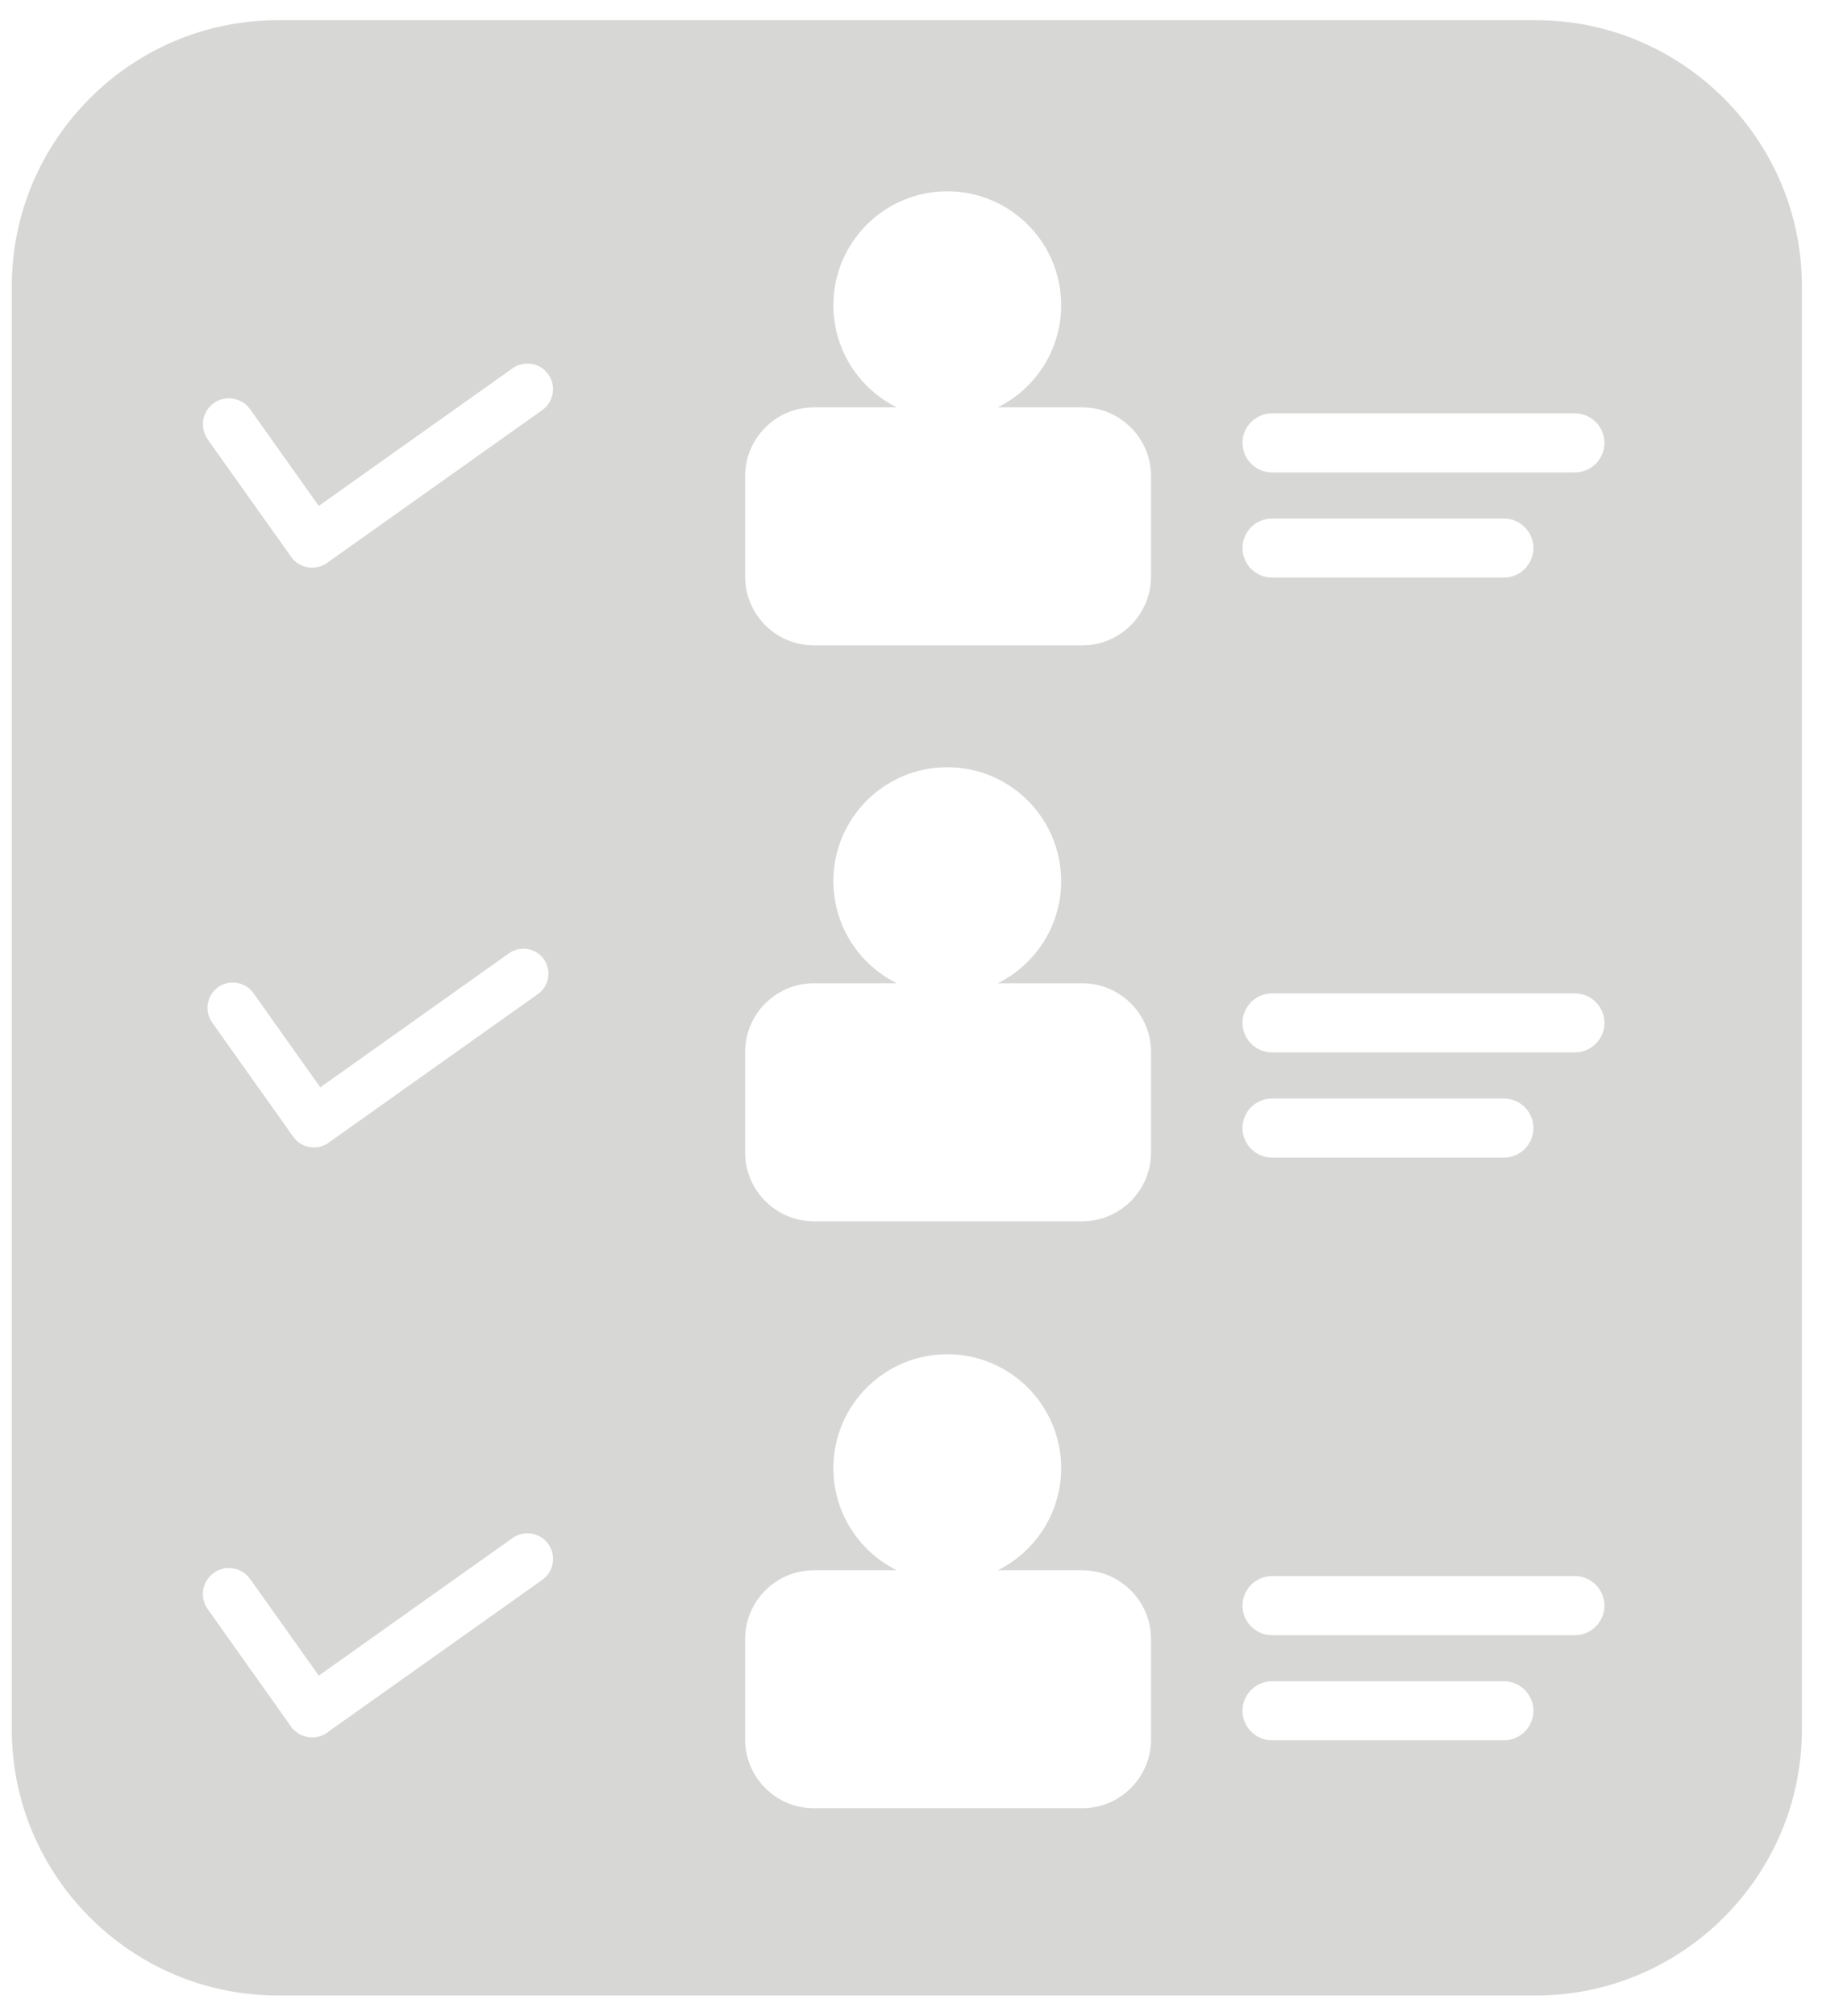 <svg width="32" height="35" viewBox="0 0 32 35" fill="none" xmlns="http://www.w3.org/2000/svg">
<path fill-rule="evenodd" clip-rule="evenodd" d="M4.819 0.351H26.672C29.21 0.351 31.286 2.427 31.286 4.965V30.025C31.286 32.563 29.21 34.639 26.672 34.639H4.819C2.281 34.639 0.205 32.563 0.205 30.025V4.965C0.205 2.427 2.281 0.351 4.819 0.351ZM22.086 29.184H26.112C26.394 29.184 26.625 29.415 26.625 29.697V29.697C26.625 29.979 26.394 30.21 26.112 30.21H22.086C21.804 30.21 21.573 29.979 21.573 29.697V29.697C21.573 29.415 21.804 29.184 22.086 29.184ZM22.086 27.359H27.345C27.627 27.359 27.858 27.59 27.858 27.872V27.872C27.858 28.154 27.627 28.385 27.345 28.385H22.086C21.804 28.385 21.573 28.154 21.573 27.872V27.872C21.573 27.59 21.804 27.359 22.086 27.359ZM22.086 19.069H26.112C26.394 19.069 26.625 19.299 26.625 19.581V19.582C26.625 19.864 26.394 20.094 26.112 20.094H22.086C21.804 20.094 21.573 19.864 21.573 19.582V19.581C21.573 19.299 21.804 19.069 22.086 19.069ZM22.086 17.244H27.345C27.627 17.244 27.858 17.475 27.858 17.756V17.757C27.858 18.039 27.627 18.269 27.345 18.269H22.086C21.804 18.269 21.573 18.039 21.573 17.757V17.756C21.573 17.475 21.804 17.244 22.086 17.244ZM22.086 9.001H26.112C26.394 9.001 26.625 9.231 26.625 9.513C26.625 9.795 26.394 10.026 26.112 10.026H22.086C21.804 10.026 21.573 9.795 21.573 9.513C21.573 9.231 21.804 9.001 22.086 9.001ZM22.086 7.175H27.345C27.627 7.175 27.858 7.406 27.858 7.688V7.688C27.858 7.97 27.627 8.201 27.345 8.201H22.086C21.804 8.201 21.573 7.97 21.573 7.688V7.688C21.573 7.406 21.804 7.175 22.086 7.175ZM16.447 23.508C15.356 23.508 14.47 24.393 14.47 25.485C14.47 26.262 14.919 26.935 15.571 27.258H14.129C13.474 27.258 12.938 27.794 12.938 28.449V30.198C12.938 30.853 13.474 31.389 14.129 31.389H18.793C19.448 31.389 19.985 30.853 19.985 30.198V28.449C19.985 27.794 19.448 27.258 18.793 27.258H17.324C17.976 26.935 18.425 26.262 18.425 25.485C18.425 24.393 17.54 23.508 16.447 23.508ZM16.447 13.318C15.356 13.318 14.47 14.203 14.47 15.295C14.47 16.072 14.919 16.745 15.571 17.068H14.129C13.474 17.068 12.938 17.604 12.938 18.259V20.008C12.938 20.663 13.474 21.2 14.129 21.2H18.793C19.448 21.2 19.985 20.663 19.985 20.008V18.259C19.985 17.604 19.448 17.068 18.793 17.068H17.324C17.976 16.745 18.425 16.072 18.425 15.295C18.425 14.203 17.54 13.318 16.447 13.318ZM16.447 3.321C15.356 3.321 14.47 4.207 14.47 5.298C14.47 6.076 14.919 6.748 15.571 7.071H14.129C13.474 7.071 12.938 7.607 12.938 8.262V10.011C12.938 10.667 13.474 11.203 14.129 11.203H18.793C19.448 11.203 19.985 10.667 19.985 10.011V8.262C19.985 7.607 19.448 7.071 18.793 7.071H17.324C17.976 6.748 18.425 6.076 18.425 5.298C18.425 4.207 17.54 3.321 16.447 3.321ZM4.343 27.409L5.535 29.087L8.9 26.698C9.1 26.556 9.379 26.603 9.52 26.803L9.521 26.803C9.663 27.003 9.615 27.282 9.416 27.424L5.712 30.053L5.682 30.076C5.649 30.099 5.615 30.117 5.579 30.13L5.572 30.133L5.569 30.134L5.561 30.137L5.558 30.138L5.55 30.14L5.548 30.141L5.54 30.143L5.537 30.144L5.529 30.146L5.527 30.147L5.518 30.148L5.516 30.149L5.508 30.151L5.506 30.151L5.464 30.157H5.463L5.443 30.159H5.442C5.395 30.161 5.349 30.156 5.304 30.144L5.303 30.143L5.272 30.134L5.263 30.131L5.262 30.13L5.251 30.126L5.243 30.123L5.241 30.122L5.233 30.119L5.231 30.117L5.224 30.114L5.221 30.113L5.214 30.109L5.211 30.108L5.205 30.104L5.202 30.103L5.195 30.099L5.193 30.097C5.138 30.066 5.09 30.023 5.052 29.969L3.606 27.932C3.462 27.729 3.51 27.446 3.713 27.302H3.713C3.915 27.158 4.199 27.206 4.343 27.409ZM4.401 17.24L5.561 18.875L8.839 16.547C9.033 16.41 9.305 16.456 9.443 16.65H9.443C9.581 16.845 9.535 17.117 9.341 17.255L5.733 19.816L5.705 19.837C5.668 19.864 5.629 19.883 5.587 19.896L5.585 19.897L5.567 19.903L5.564 19.903L5.557 19.906L5.554 19.906L5.546 19.908L5.544 19.908L5.536 19.91L5.533 19.91L5.525 19.912L5.523 19.912L5.515 19.913L5.513 19.914L5.504 19.915L5.502 19.915L5.483 19.917L5.482 19.917C5.457 19.919 5.433 19.918 5.409 19.916L5.388 19.914L5.388 19.913L5.347 19.906L5.346 19.905L5.337 19.903L5.336 19.903L5.316 19.897L5.307 19.894L5.306 19.893L5.297 19.89L5.296 19.89L5.287 19.887L5.286 19.886L5.278 19.883L5.276 19.882L5.268 19.878L5.266 19.878L5.259 19.874L5.256 19.873L5.25 19.869L5.231 19.859L5.228 19.858C5.176 19.828 5.129 19.786 5.092 19.733L3.683 17.749C3.544 17.552 3.59 17.276 3.788 17.136C3.985 16.996 4.261 17.043 4.401 17.24ZM4.343 7.104L5.535 8.782L8.9 6.393C9.1 6.251 9.379 6.298 9.52 6.498V6.498C9.663 6.698 9.615 6.977 9.415 7.119L5.709 9.75L5.682 9.77V9.771C5.651 9.793 5.617 9.811 5.582 9.824L5.579 9.825L5.572 9.828L5.569 9.829L5.561 9.832L5.558 9.832L5.55 9.835L5.548 9.836L5.54 9.838L5.538 9.839L5.529 9.841L5.527 9.841L5.518 9.843L5.516 9.844C5.425 9.864 5.329 9.854 5.243 9.818L5.241 9.816L5.233 9.813L5.231 9.812L5.224 9.809L5.222 9.807L5.214 9.804L5.212 9.803L5.205 9.799L5.202 9.797L5.195 9.793L5.193 9.792L5.186 9.788L5.183 9.786L5.177 9.782L5.174 9.78L5.168 9.776L5.159 9.77L5.155 9.768C5.117 9.739 5.081 9.705 5.053 9.664L3.606 7.627C3.463 7.424 3.51 7.141 3.713 6.997V6.997C3.916 6.853 4.199 6.901 4.343 7.104Z" fill="#D7D7D6"/>
</svg>
